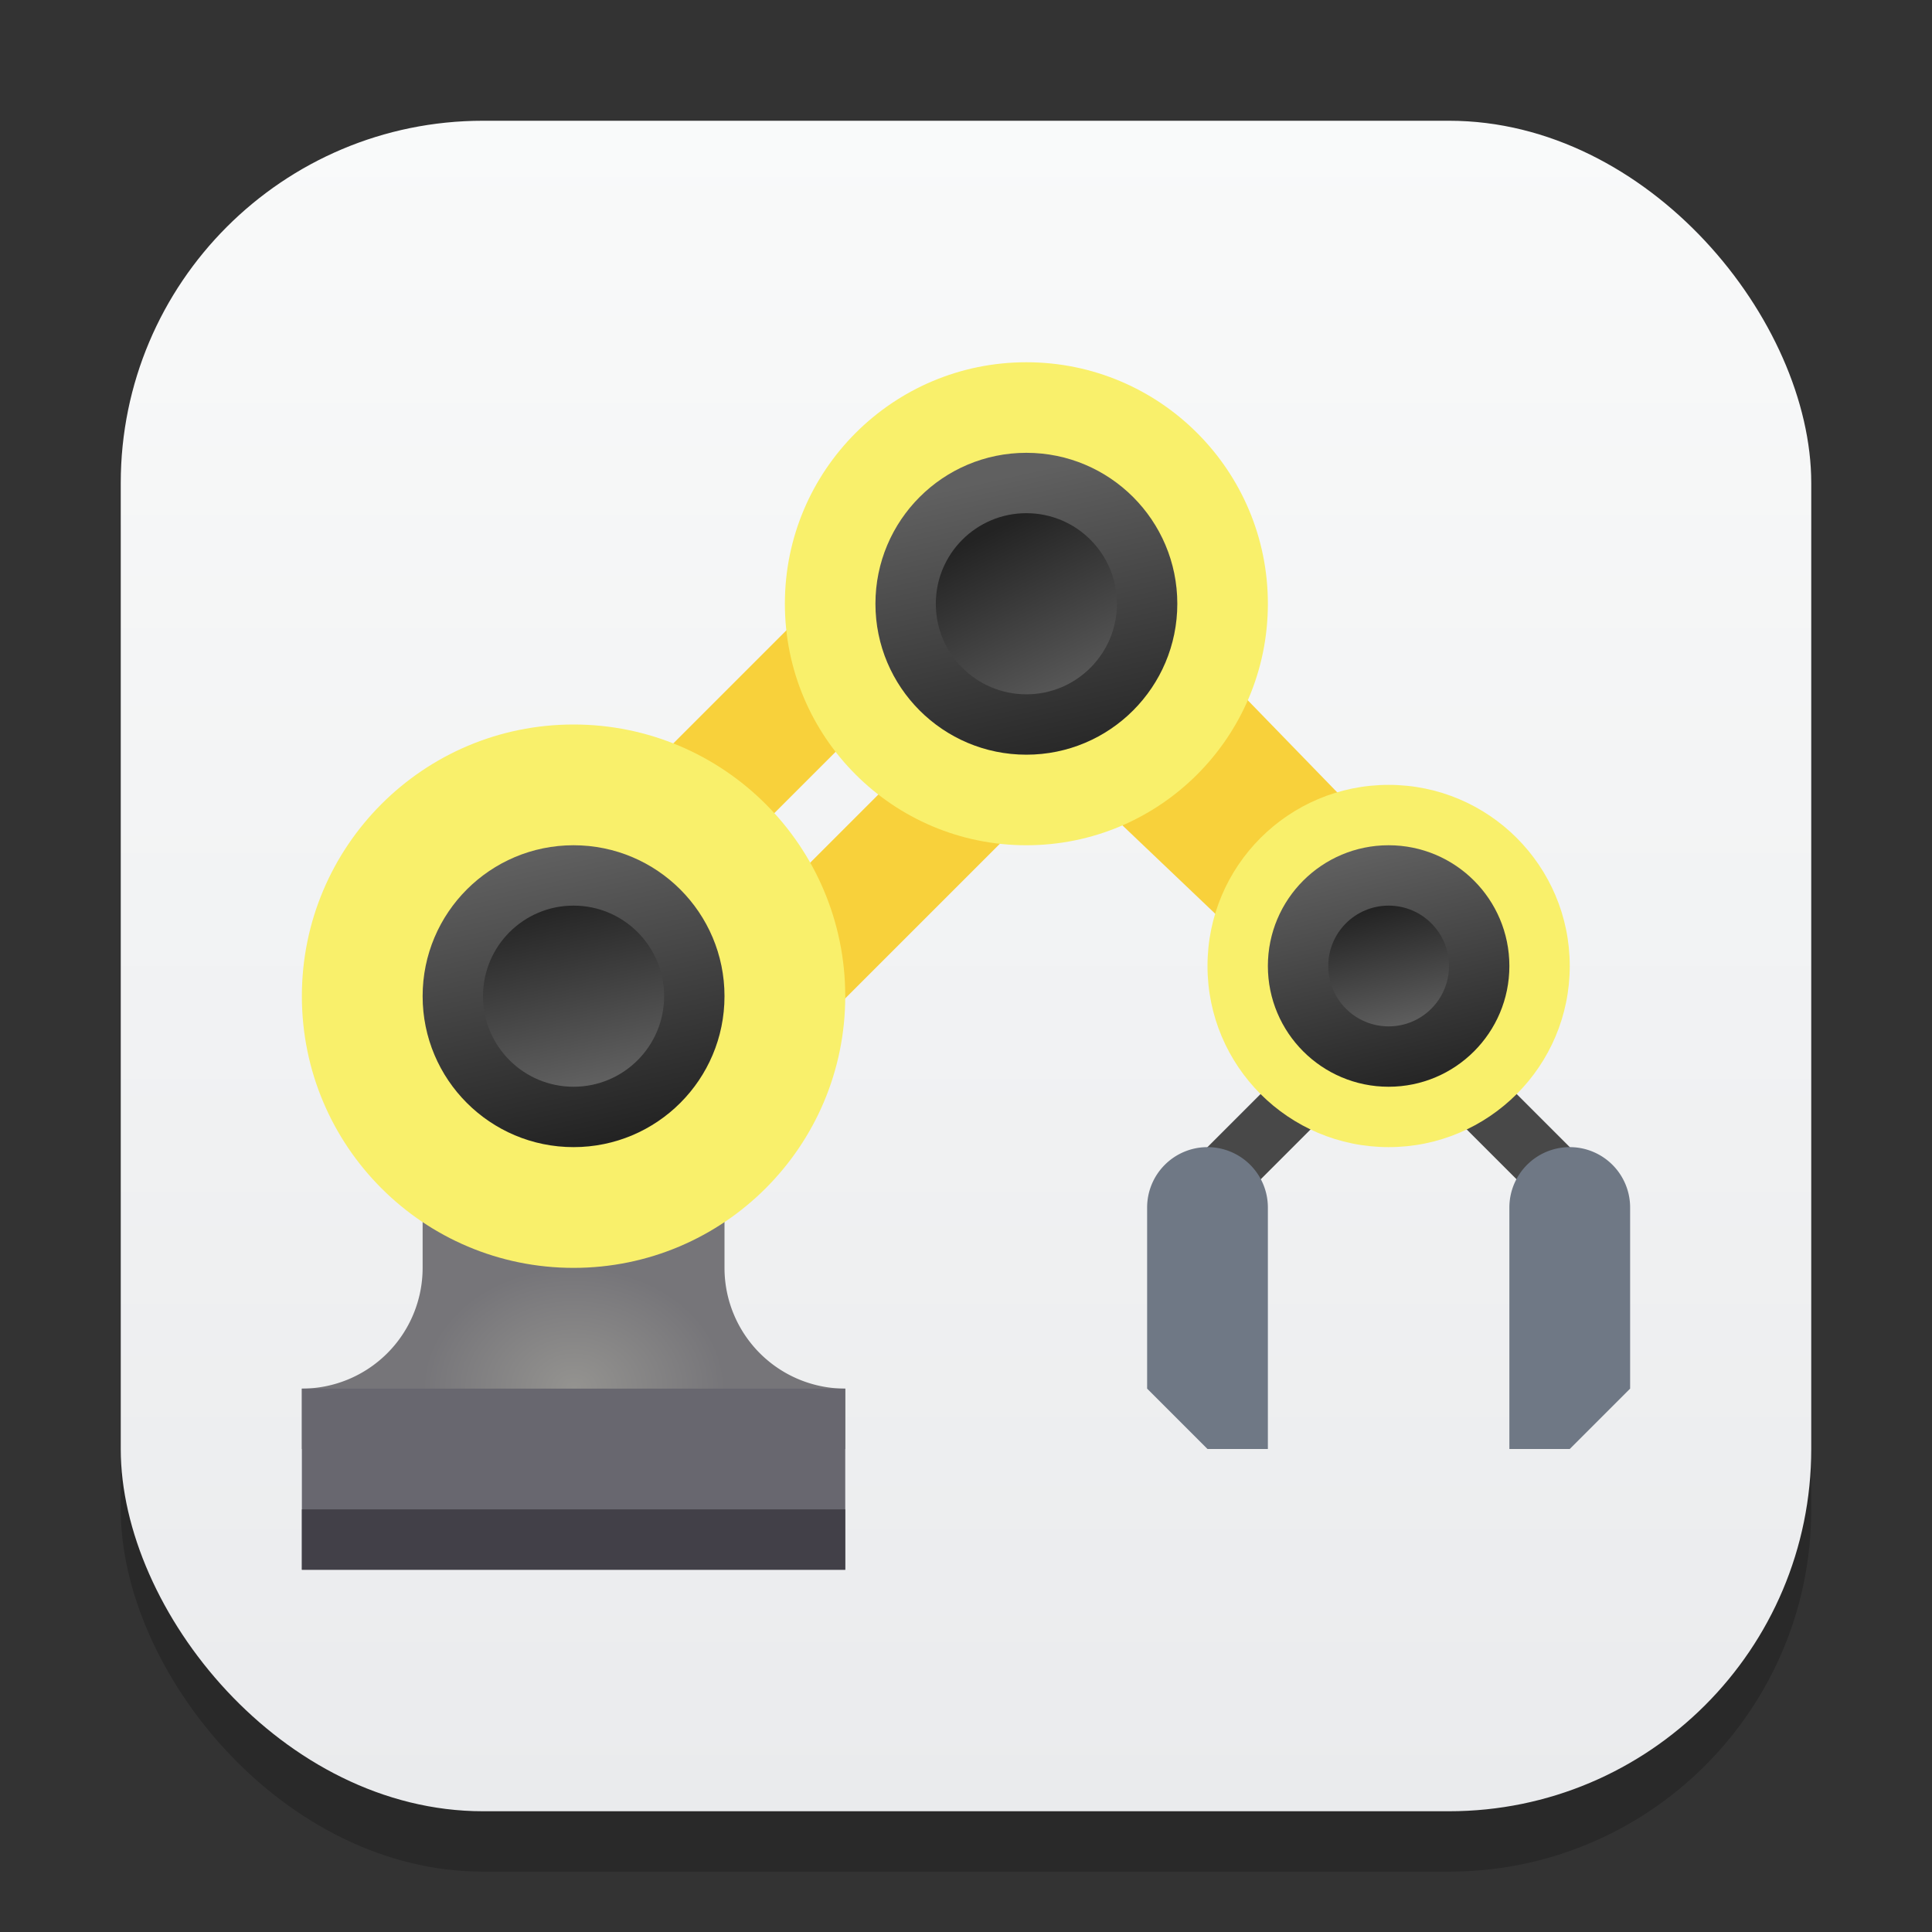 <?xml version="1.0" encoding="UTF-8" standalone="no"?>
<!-- Created with Inkscape (http://www.inkscape.org/) -->

<svg
   width="32"
   height="32"
   viewBox="0 0 32 32"
   version="1.1"
   id="svg1"
   inkscape:version="1.4 (e7c3feb100, 2024-10-09)"
   sodipodi:docname="builder.svg"
   xmlns:inkscape="http://www.inkscape.org/namespaces/inkscape"
   xmlns:sodipodi="http://sodipodi.sourceforge.net/DTD/sodipodi-0.dtd"
   xmlns:xlink="http://www.w3.org/1999/xlink"
   xmlns="http://www.w3.org/2000/svg"
   xmlns:svg="http://www.w3.org/2000/svg">
  <rect x="0" y="0" width="32" height="32" fill="#333333" stroke="none"/>
  <sodipodi:namedview
     id="namedview1"
     pagecolor="#ffffff"
     bordercolor="#000000"
     borderopacity="0.25"
     inkscape:showpageshadow="2"
     inkscape:pageopacity="0.0"
     inkscape:pagecheckerboard="0"
     inkscape:deskcolor="#d1d1d1"
     inkscape:document-units="px"
     inkscape:zoom="24.5625"
     inkscape:cx="16.020356"
     inkscape:cy="16"
     inkscape:window-width="1920"
     inkscape:window-height="1011"
     inkscape:window-x="0"
     inkscape:window-y="0"
     inkscape:window-maximized="1"
     inkscape:current-layer="svg1" />
  <defs
     id="defs1">
    <linearGradient
       inkscape:collect="always"
       id="linearGradient1606">
      <stop
         style="stop-color:#eaebed;stop-opacity:1;"
         offset="0"
         id="stop1602" />
      <stop
         style="stop-color:#f9fafa;stop-opacity:1;"
         offset="1"
         id="stop1604" />
    </linearGradient>
    <linearGradient
       inkscape:collect="always"
       xlink:href="#linearGradient1606"
       id="linearGradient4"
       x1="16"
       y1="30"
       x2="16"
       y2="2"
       gradientUnits="userSpaceOnUse" />
    <radialGradient
       inkscape:collect="always"
       xlink:href="#linearGradient3460"
       id="radialGradient3462"
       cx="16.5"
       cy="35.2"
       fx="16.5"
       fy="35.2"
       r="4.5"
       gradientTransform="matrix(0.557,-1.0540313e-7,-2.1655482e-6,0.444,0.316,7.356)"
       gradientUnits="userSpaceOnUse" />
    <linearGradient
       inkscape:collect="always"
       id="linearGradient3460">
      <stop
         style="stop-color:#949390;stop-opacity:1;"
         offset="0"
         id="stop3456" />
      <stop
         style="stop-color:#767579;stop-opacity:1;"
         offset="1"
         id="stop3458" />
    </linearGradient>
    <linearGradient
       inkscape:collect="always"
       xlink:href="#linearGradient5251"
       id="linearGradient5253"
       x1="17.531"
       y1="29.778"
       x2="16.5"
       y2="25"
       gradientUnits="userSpaceOnUse"
       gradientTransform="translate(-7,-11)" />
    <linearGradient
       inkscape:collect="always"
       id="linearGradient5251">
      <stop
         style="stop-color:#232323;stop-opacity:1;"
         offset="0"
         id="stop5247" />
      <stop
         style="stop-color:#606060;stop-opacity:1;"
         offset="1"
         id="stop5249" />
    </linearGradient>
    <linearGradient
       inkscape:collect="always"
       xlink:href="#linearGradient5251"
       id="linearGradient5315"
       x1="15.825"
       y1="26"
       x2="16.5"
       y2="29"
       gradientUnits="userSpaceOnUse"
       gradientTransform="translate(-7,-11)" />
    <linearGradient
       inkscape:collect="always"
       xlink:href="#linearGradient5251"
       id="linearGradient5325"
       x1="26"
       y1="23"
       x2="25.117"
       y2="19"
       gradientUnits="userSpaceOnUse"
       gradientTransform="matrix(1.25,0,0,1.25,-13,-16.25)" />
    <linearGradient
       inkscape:collect="always"
       xlink:href="#linearGradient5251"
       id="linearGradient5335"
       x1="24"
       y1="20"
       x2="25"
       y2="22"
       gradientUnits="userSpaceOnUse"
       gradientTransform="matrix(1.5,0,0,1.5,-19,-21.5)" />
    <linearGradient
       inkscape:collect="always"
       xlink:href="#linearGradient5251"
       id="linearGradient9113"
       x1="23.935"
       y1="18"
       x2="23"
       y2="14"
       gradientUnits="userSpaceOnUse" />
    <linearGradient
       inkscape:collect="always"
       xlink:href="#linearGradient5251"
       id="linearGradient9105"
       x1="23"
       y1="15"
       x2="23.461"
       y2="17"
       gradientUnits="userSpaceOnUse" />
  </defs>
  <rect
     style="fill:#000000;stroke-width:1.75;opacity:0.2"
     id="rect1"
     width="28"
     height="28"
     x="2"
     y="3"
     ry="6" />
  <rect
     style="fill:url(#linearGradient4)"
     id="rect2"
     width="28"
     height="28"
     x="2"
     y="2"
     ry="6" />
  <g
     id="g14829">
    <path
       id="rect9179"
       style="fill:#484848;fill-opacity:1;stroke-linecap:round;stroke-linejoin:round;paint-order:stroke fill markers"
       d="m 27.577,-4.95 v 1 3.5 h 1 V -3.95 h 3.5 v -1 h -3.5 z"
       transform="rotate(45)" />
    <path
       id="rect9941"
       style="fill:#6f7885;fill-opacity:1;stroke-linecap:round;stroke-linejoin:round;paint-order:stroke fill markers"
       d="m 26,19 a 1,1 0 0 0 -1,1 v 4 h 1 l 1,-1 v -3 a 1,1 0 0 0 -1,-1 z" />
    <path
       id="rect10124"
       style="fill:#6f7885;fill-opacity:1;stroke-linecap:round;stroke-linejoin:round;paint-order:stroke fill markers"
       d="m 20,19 a 1,1 0 0 0 -1,1 v 3 l 1,1 h 1 v -4 a 1,1 0 0 0 -1,-1 z" />
    <path
       id="rect1886"
       style="fill:#f8d13b;fill-opacity:1;stroke-linecap:round;stroke-linejoin:round;paint-order:stroke fill markers"
       d="m 14.707,8.758 -4.949,4.949 1.414,1.414 4.949,-4.949 z m 4.232,1.061 -1.586,1.586 -0.525,-0.525 -4.949,4.949 1.414,1.414 4.414,-4.414 3.293,3.136 2,-1.964 z"
       sodipodi:nodetypes="cccccccccccccc" />
    <path
       id="rect548"
       style="fill:url(#radialGradient3462);fill-opacity:1;stroke-linecap:round;stroke-linejoin:round;paint-order:stroke fill markers"
       d="m 7,19 v 2 a 2,2 0 0 1 -2,2 v 1 h 9 v -1 a 2,2 0 0 1 -2,-2 v -2 z" />
    <circle
       style="fill:#f9f06b;fill-opacity:1;stroke-width:1.125;stroke-linecap:round;stroke-linejoin:round;paint-order:stroke fill markers"
       id="path552"
       cx="9.5"
       cy="16.5"
       r="4.5" />
    <rect
       style="fill:#68676f;fill-opacity:1;stroke-width:0.335;stroke-linecap:round;stroke-linejoin:round;paint-order:stroke fill markers"
       id="rect457"
       width="9"
       height="3"
       x="5"
       y="23" />
    <rect
       style="fill:#424048;fill-opacity:1;stroke-linecap:round;stroke-linejoin:round;paint-order:stroke fill markers"
       id="rect1572"
       width="9"
       height="1"
       x="5"
       y="25" />
    <circle
       style="fill:#f9f06b;fill-opacity:1;stroke-width:1;stroke-linecap:round;stroke-linejoin:round;paint-order:stroke fill markers"
       id="path552-6"
       cx="17"
       cy="10"
       r="4" />
    <circle
       style="fill:#f9f06b;fill-opacity:1;stroke-width:0.75;stroke-linecap:round;stroke-linejoin:round;paint-order:stroke fill markers"
       id="path552-6-5"
       cx="23"
       cy="16"
       r="3" />
    <circle
       style="fill:url(#linearGradient5253);fill-opacity:1;stroke-width:0.833;stroke-linecap:round;stroke-linejoin:round;paint-order:stroke fill markers"
       id="path5245"
       cx="9.5"
       cy="16.5"
       r="2.5" />
    <circle
       style="fill:url(#linearGradient5315);fill-opacity:1;stroke-width:1;stroke-linecap:round;stroke-linejoin:round;paint-order:stroke fill markers"
       id="path5307"
       cx="9.5"
       cy="16.5"
       r="1.5" />
    <circle
       style="fill:url(#linearGradient5325);fill-opacity:1;stroke-width:1.25;stroke-linecap:round;stroke-linejoin:round;paint-order:stroke fill markers"
       id="path5317"
       cx="17"
       cy="10"
       r="2.5" />
    <circle
       style="fill:url(#linearGradient5335);fill-opacity:1;stroke-width:1.5;stroke-linecap:round;stroke-linejoin:round;paint-order:stroke fill markers"
       id="path5327"
       cx="17"
       cy="10"
       r="1.5" />
    <circle
       style="fill:url(#linearGradient9113);fill-opacity:1;stroke-linecap:round;stroke-linejoin:round;paint-order:stroke fill markers"
       id="path9095"
       cx="23"
       cy="16"
       r="2" />
    <circle
       style="fill:url(#linearGradient9105);fill-opacity:1;stroke-linecap:round;stroke-linejoin:round;paint-order:stroke fill markers"
       id="path9097"
       cx="23"
       cy="16"
       r="1" />
  </g>
</svg>
